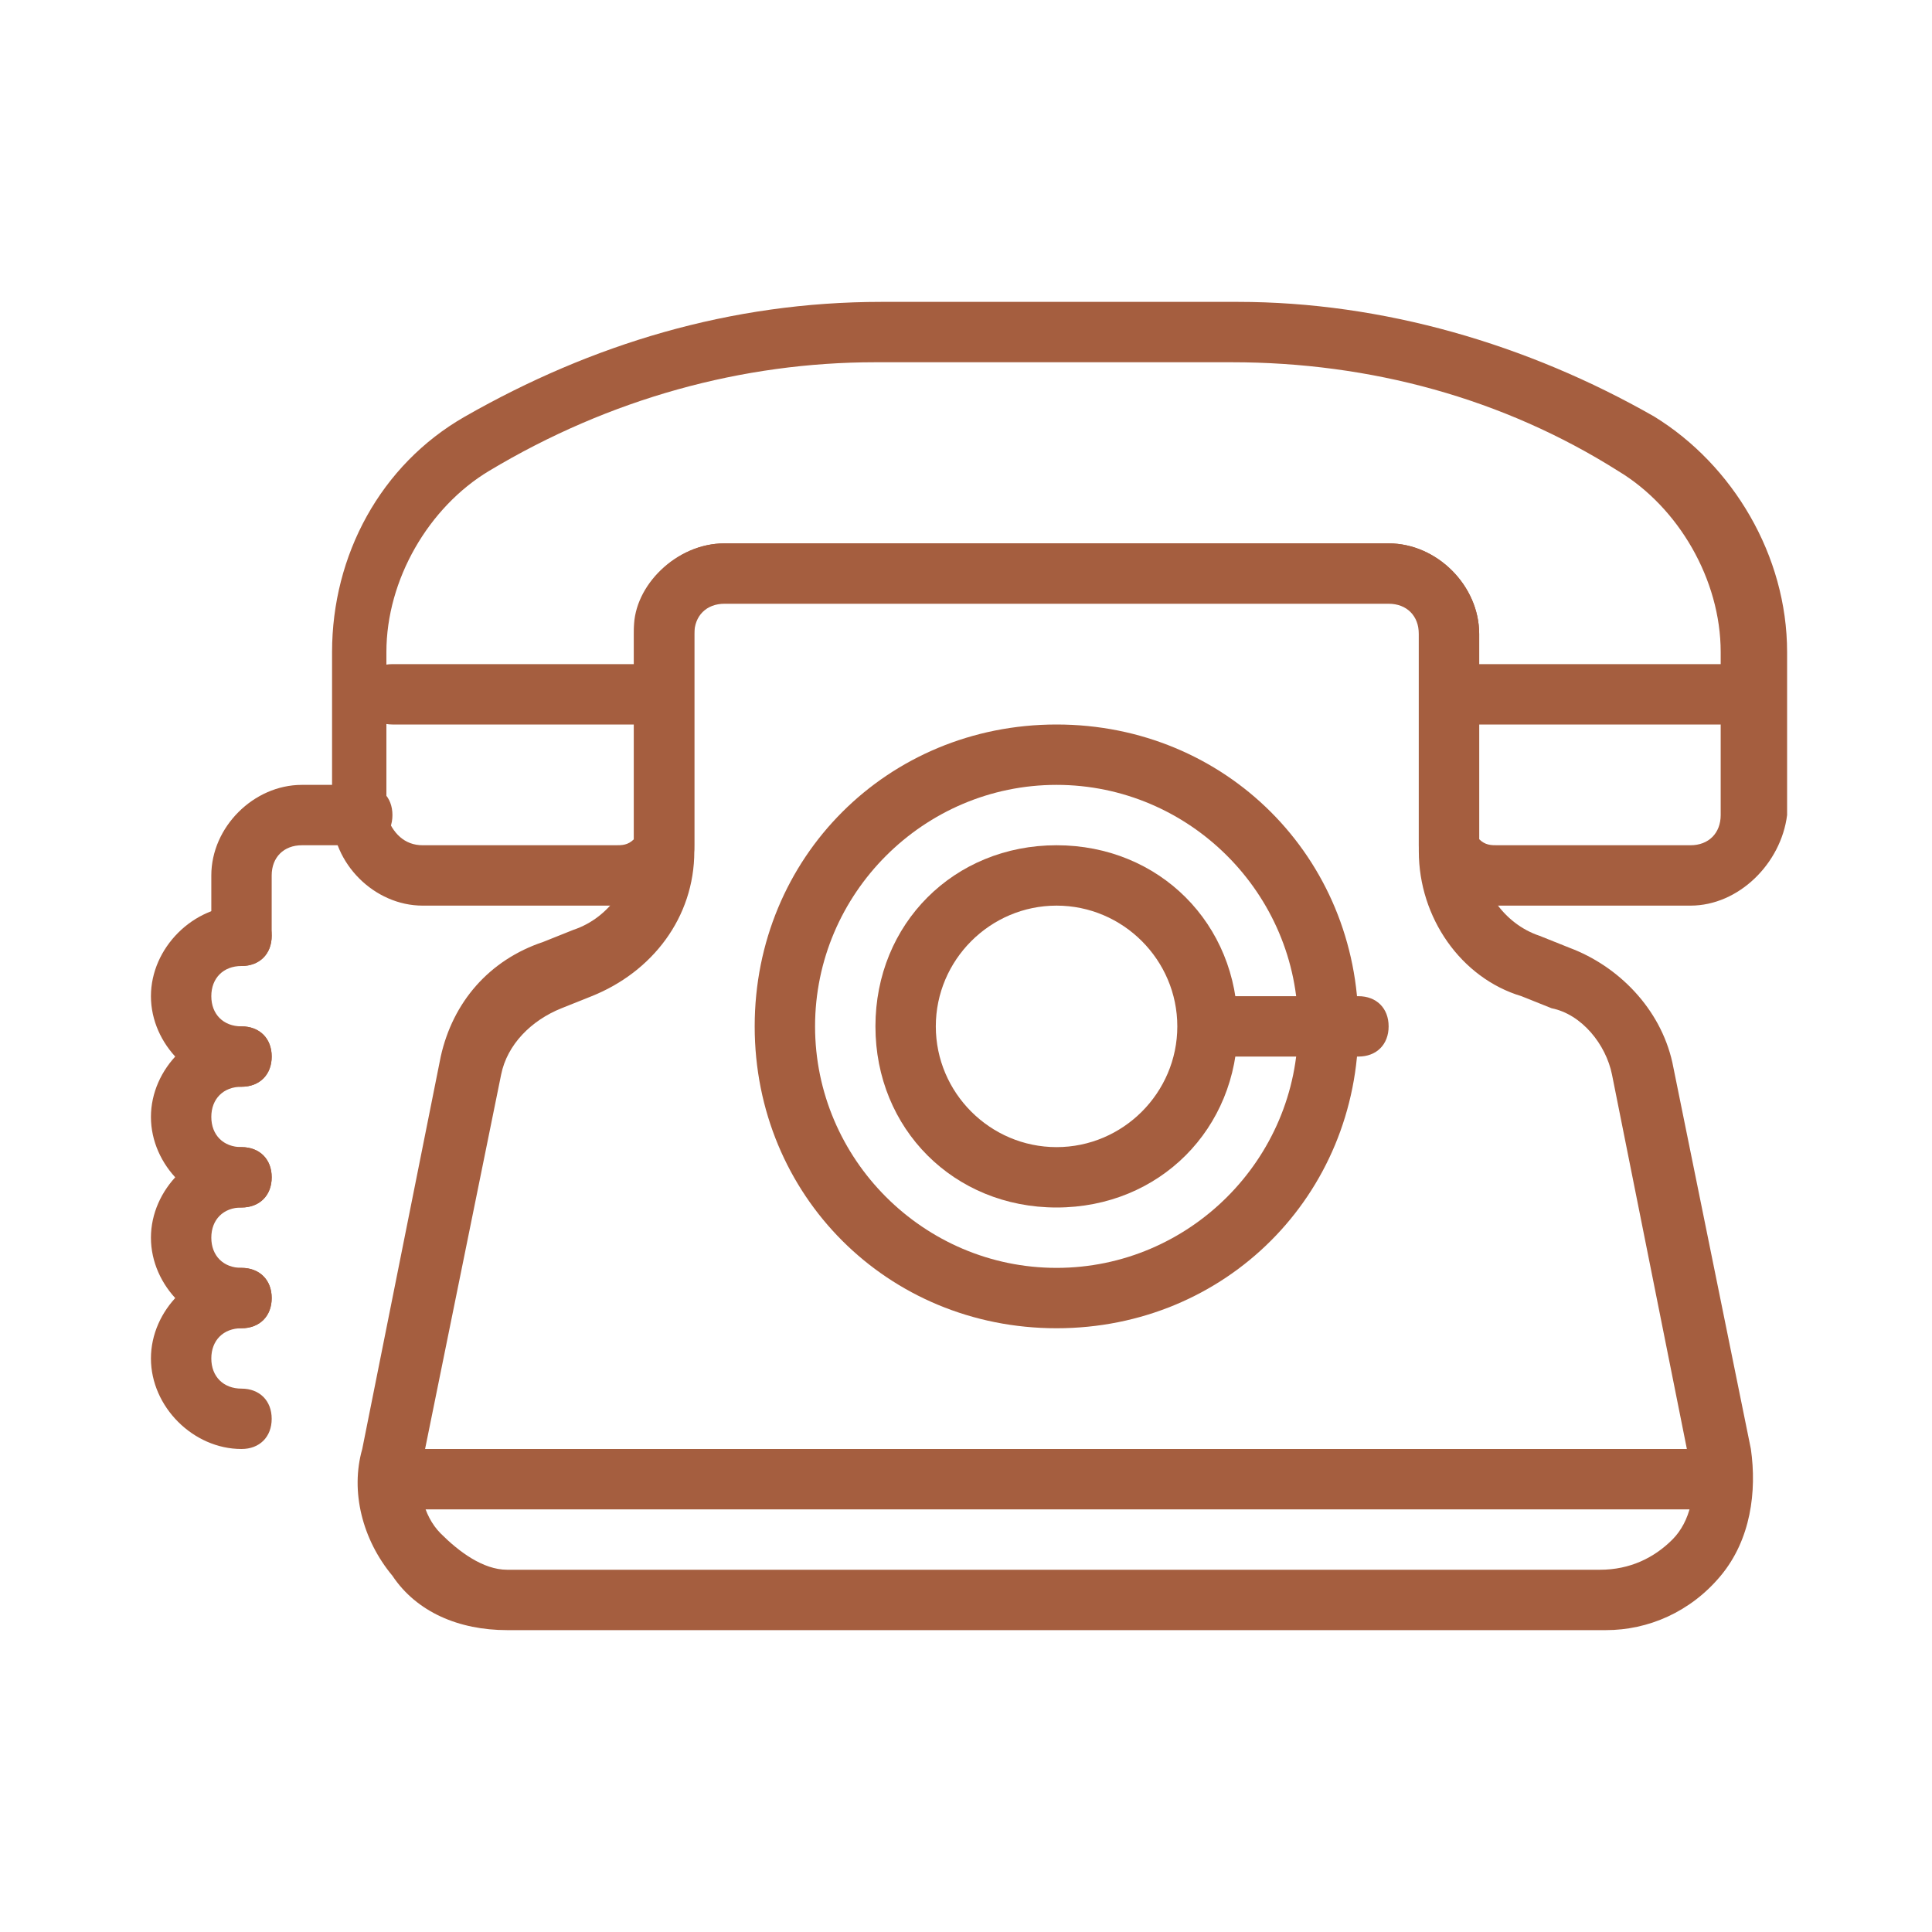 <svg width="40" height="40" viewBox="0 0 40 40" fill="none" xmlns="http://www.w3.org/2000/svg">
<path d="M35.625 31.25H8.125C7.75 31.25 7.5 31 7.5 30.625C7.5 30.25 7.75 30 8.125 30H35.625C36 30 36.25 30.25 36.25 30.625C36.25 31 36 31.25 35.625 31.25ZM28.125 21.875H25.5C25.125 21.875 24.875 21.625 24.875 21.25C24.875 20.875 25.125 20.625 25.5 20.625H28.125C28.5 20.625 28.75 20.875 28.75 21.25C28.75 21.625 28.5 21.875 28.125 21.875ZM30.625 15C30.25 15 30 14.75 30 14.375C30 14 30.25 13.75 30.625 13.75H35.625C36 13.75 36.25 14 36.25 14.375C36.25 14.75 36 15 35.625 15H30.625ZM13.125 15H8.125C7.75 15 7.5 14.75 7.5 14.375C7.5 14 7.75 13.75 8.125 13.75H13.125C13.5 13.75 13.75 14 13.75 14.375C13.75 14.75 13.5 15 13.125 15Z" fill="#A55E3F"/>
<path d="M33.25 33.75H10.5C9.5 33.75 8.625 33.375 8.125 32.625C7.5 31.875 7.25 30.875 7.5 30L9.125 21.875C9.375 20.75 10.125 19.875 11.25 19.5L11.875 19.25C12.625 19 13.125 18.25 13.125 17.5V13C13.125 12.125 14 11.25 15 11.25H28.75C29.75 11.25 30.625 12.125 30.625 13.125V17.625C30.625 18.375 31.125 19.125 31.875 19.375L32.5 19.625C33.5 20 34.375 20.875 34.625 22L36.25 30C36.375 30.875 36.25 31.875 35.625 32.625C35 33.375 34.125 33.75 33.25 33.75ZM15 12.5C14.625 12.5 14.375 12.75 14.375 13.125V17.625C14.375 19 13.5 20.125 12.25 20.625L11.625 20.875C11 21.125 10.5 21.625 10.375 22.25L8.75 30.25C8.625 30.75 8.75 31.375 9.125 31.75C9.5 32.125 10 32.5 10.5 32.5H33.125C33.75 32.5 34.25 32.25 34.625 31.875C35 31.5 35.125 30.875 35 30.375L33.375 22.25C33.25 21.625 32.75 21 32.125 20.875L31.5 20.625C30.25 20.25 29.375 19 29.375 17.625V13.125C29.375 12.75 29.125 12.5 28.75 12.5H15Z" fill="#A55E3F"/>
<path d="M21.875 27.5C18.375 27.5 15.625 24.75 15.625 21.25C15.625 17.75 18.375 15 21.875 15C25.375 15 28.125 17.75 28.125 21.25C28.125 24.75 25.375 27.5 21.875 27.5ZM21.875 16.25C19.125 16.25 16.875 18.5 16.875 21.25C16.875 24 19.125 26.25 21.875 26.25C24.625 26.25 26.875 24 26.875 21.25C26.875 18.5 24.625 16.25 21.875 16.25Z" fill="#A55E3F"/>
<path d="M21.875 25C19.75 25 18.125 23.375 18.125 21.25C18.125 19.125 19.75 17.5 21.875 17.5C24 17.5 25.625 19.125 25.625 21.25C25.625 23.375 24 25 21.875 25ZM21.875 18.75C20.5 18.75 19.375 19.875 19.375 21.25C19.375 22.625 20.5 23.75 21.875 23.75C23.25 23.75 24.375 22.625 24.375 21.25C24.375 19.875 23.25 18.75 21.875 18.75Z" fill="#A55E3F"/>
<path d="M35 18.75H31C30.375 18.75 29.75 18.5 29.5 17.875C29.375 17.75 29.375 17.625 29.375 17.5V13C29.375 12.625 29.125 12.375 28.75 12.375H15C14.625 12.375 14.375 12.625 14.375 13V17.5C14.375 17.625 14.375 17.75 14.25 17.875C13.875 18.375 13.375 18.75 12.75 18.75H8.75C7.75 18.75 6.875 17.875 6.875 16.875V13.5C6.875 11.5 7.875 9.625 9.625 8.625C12.25 7.125 15.125 6.25 18.25 6.25H25.625C28.625 6.25 31.625 7.125 34.25 8.625C35.875 9.625 37 11.5 37 13.5V16.875C36.875 17.875 36 18.75 35 18.75ZM30.625 17.375C30.75 17.5 30.875 17.5 31 17.5H35C35.375 17.5 35.625 17.25 35.625 16.875V13.5C35.625 12 34.75 10.5 33.5 9.75C31.125 8.25 28.375 7.5 25.5 7.5H18.125C15.375 7.5 12.625 8.25 10.125 9.75C8.875 10.5 8 12 8 13.5V16.875C8.125 17.25 8.375 17.5 8.75 17.5H12.75C12.875 17.5 13 17.5 13.125 17.375V13.125C13.125 12.125 14 11.25 15 11.25H28.75C29.75 11.25 30.625 12.125 30.625 13.125V17.375ZM5 27.5C4 27.5 3.125 26.625 3.125 25.625C3.125 24.625 4 23.75 5 23.75C5.375 23.75 5.625 24 5.625 24.375C5.625 24.75 5.375 25 5 25C4.625 25 4.375 25.25 4.375 25.625C4.375 26 4.625 26.25 5 26.25C5.375 26.25 5.625 26.5 5.625 26.875C5.625 27.25 5.375 27.5 5 27.5Z" fill="#A55E3F"/>
<path d="M5 30C4 30 3.125 29.125 3.125 28.125C3.125 27.125 4 26.25 5 26.25C5.375 26.25 5.625 26.5 5.625 26.875C5.625 27.25 5.375 27.5 5 27.5C4.625 27.5 4.375 27.75 4.375 28.125C4.375 28.5 4.625 28.75 5 28.75C5.375 28.75 5.625 29 5.625 29.375C5.625 29.75 5.375 30 5 30ZM5 25C4 25 3.125 24.125 3.125 23.125C3.125 22.125 4 21.25 5 21.25C5.375 21.25 5.625 21.5 5.625 21.875C5.625 22.25 5.375 22.5 5 22.5C4.625 22.5 4.375 22.75 4.375 23.125C4.375 23.5 4.625 23.75 5 23.75C5.375 23.75 5.625 24 5.625 24.375C5.625 24.75 5.375 25 5 25Z" fill="#A55E3F"/>
<path d="M5 22.5C4 22.5 3.125 21.625 3.125 20.625C3.125 19.625 4 18.75 5 18.75C5.375 18.75 5.625 19 5.625 19.375C5.625 19.75 5.375 20 5 20C4.625 20 4.375 20.25 4.375 20.625C4.375 21 4.625 21.25 5 21.25C5.375 21.25 5.625 21.5 5.625 21.875C5.625 22.25 5.375 22.5 5 22.5Z" fill="#A55E3F"/>
<path d="M5 20C4.625 20 4.375 19.75 4.375 19.375V18.125C4.375 17.125 5.25 16.25 6.25 16.25H7.5C7.875 16.25 8.125 16.5 8.125 16.875C8.125 17.25 7.875 17.5 7.5 17.5H6.25C5.875 17.5 5.625 17.75 5.625 18.125V19.375C5.625 19.75 5.375 20 5 20Z" fill="#A55E3F"/>
</svg>
